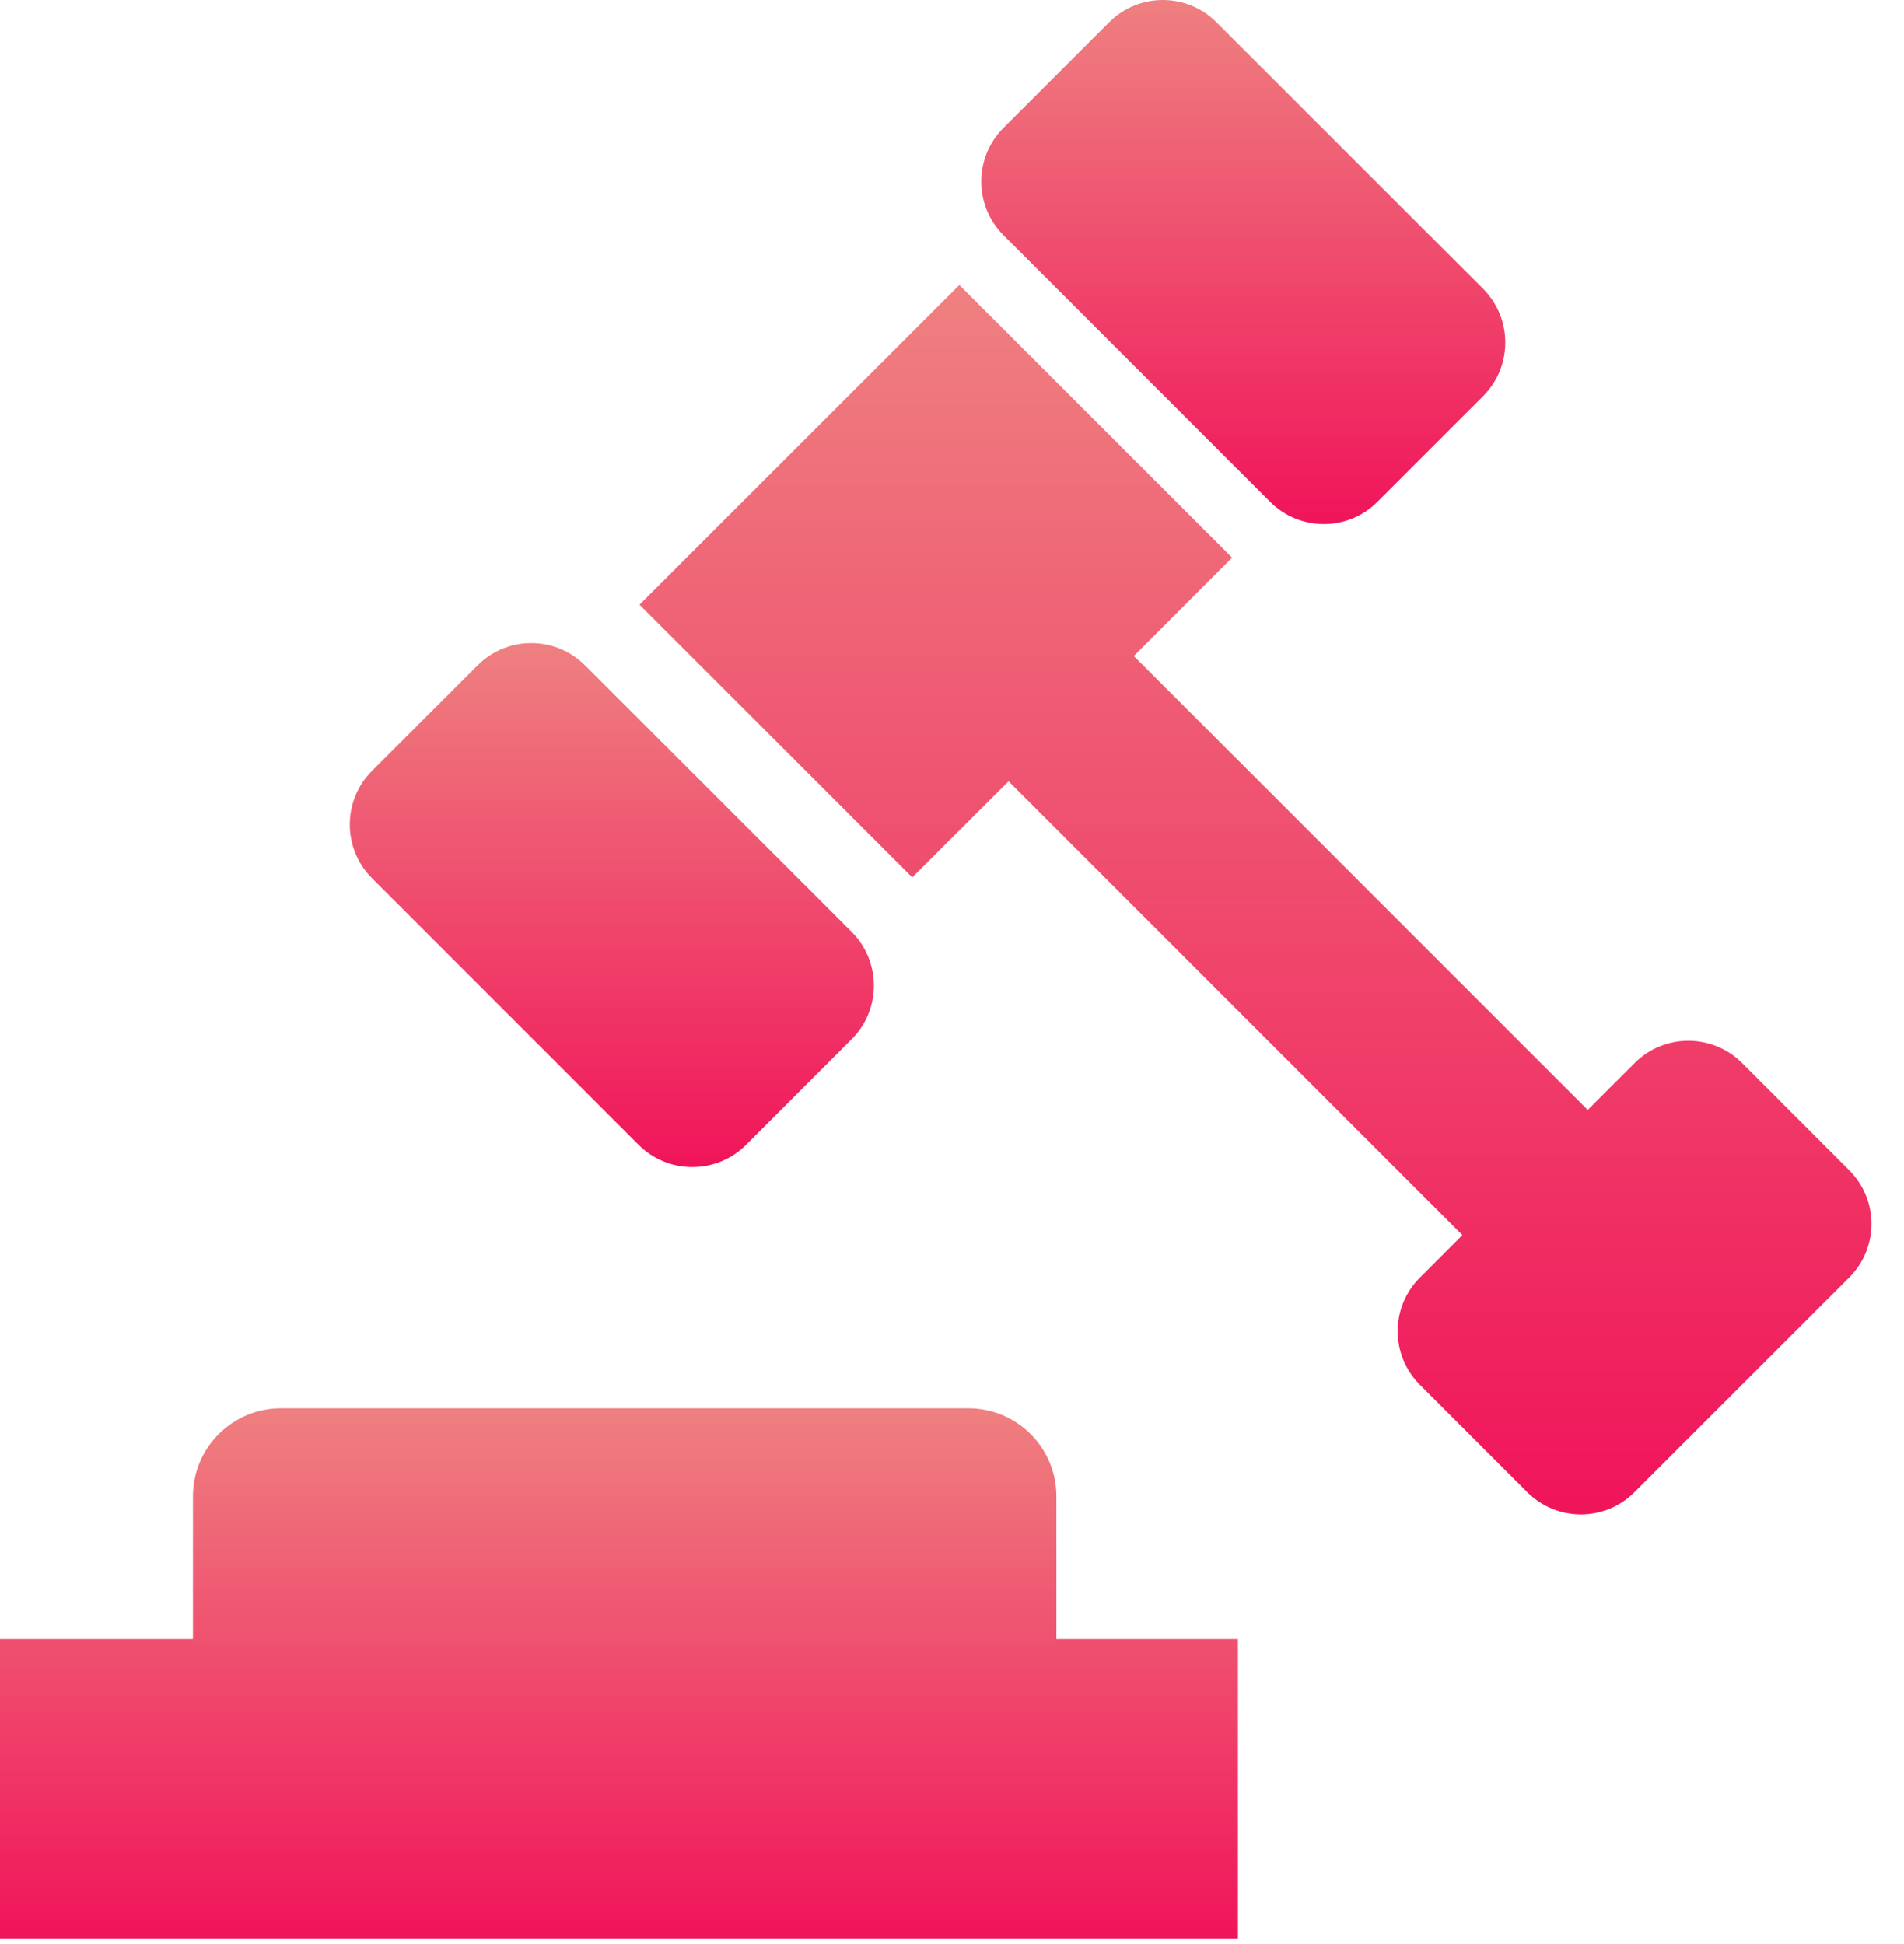<svg width="47" height="48" viewBox="0 0 47 48" fill="none" xmlns="http://www.w3.org/2000/svg">
<path d="M31.352 12.389C32.084 13.121 33.27 13.123 34.002 12.389L36.61 9.781C37.341 9.049 37.339 7.863 36.61 7.13L30.027 0.549C29.297 -0.183 28.111 -0.183 27.379 0.549L24.77 3.157C24.04 3.889 24.04 5.075 24.77 5.805L31.352 12.389Z" fill="url(#paint0_linear_22728_7162)"/>
<path d="M15.766 28.267C16.497 28.996 17.683 28.996 18.414 28.267L21.023 25.657C21.755 24.927 21.755 23.74 21.023 23.008L14.44 16.425C13.709 15.695 12.523 15.693 11.791 16.425L9.183 19.033C8.451 19.765 8.453 20.951 9.183 21.683L15.766 28.267Z" fill="url(#paint1_linear_22728_7162)"/>
<path d="M45.648 28.893L43.001 26.243C42.267 25.513 41.084 25.513 40.353 26.243L39.192 27.403L27.987 16.196L30.414 13.768L23.681 7.037L21.253 9.465L18.161 12.555L15.787 14.929L22.519 21.662L24.896 19.289L36.099 30.494L35.051 31.543C34.319 32.272 34.317 33.459 35.051 34.191L37.698 36.839C38.432 37.573 39.617 37.573 40.348 36.839L45.647 31.542C46.38 30.809 46.38 29.625 45.648 28.893Z" fill="url(#paint2_linear_22728_7162)"/>
<path d="M26.077 36.943C26.077 35.743 25.105 34.77 23.904 34.77H6.936C5.736 34.77 4.763 35.743 4.763 36.943V40.469H0V47.858H30.558V40.469H26.077V36.943Z" fill="url(#paint3_linear_22728_7162)"/>
<defs>
<linearGradient id="paint0_linear_22728_7162" x1="30.69" y1="0" x2="30.69" y2="12.939" gradientUnits="userSpaceOnUse">
<stop stop-color="#EF8080"/>
<stop offset="1" stop-color="#F0145A"/>
</linearGradient>
<linearGradient id="paint1_linear_22728_7162" x1="15.103" y1="15.877" x2="15.103" y2="28.814" gradientUnits="userSpaceOnUse">
<stop stop-color="#EF8080"/>
<stop offset="1" stop-color="#F0145A"/>
</linearGradient>
<linearGradient id="paint2_linear_22728_7162" x1="30.992" y1="7.037" x2="30.992" y2="37.39" gradientUnits="userSpaceOnUse">
<stop stop-color="#EF8080"/>
<stop offset="1" stop-color="#F0145A"/>
</linearGradient>
<linearGradient id="paint3_linear_22728_7162" x1="15.279" y1="34.77" x2="15.279" y2="47.858" gradientUnits="userSpaceOnUse">
<stop stop-color="#EF8080"/>
<stop offset="1" stop-color="#F0145A"/>
</linearGradient>
</defs>
</svg>
